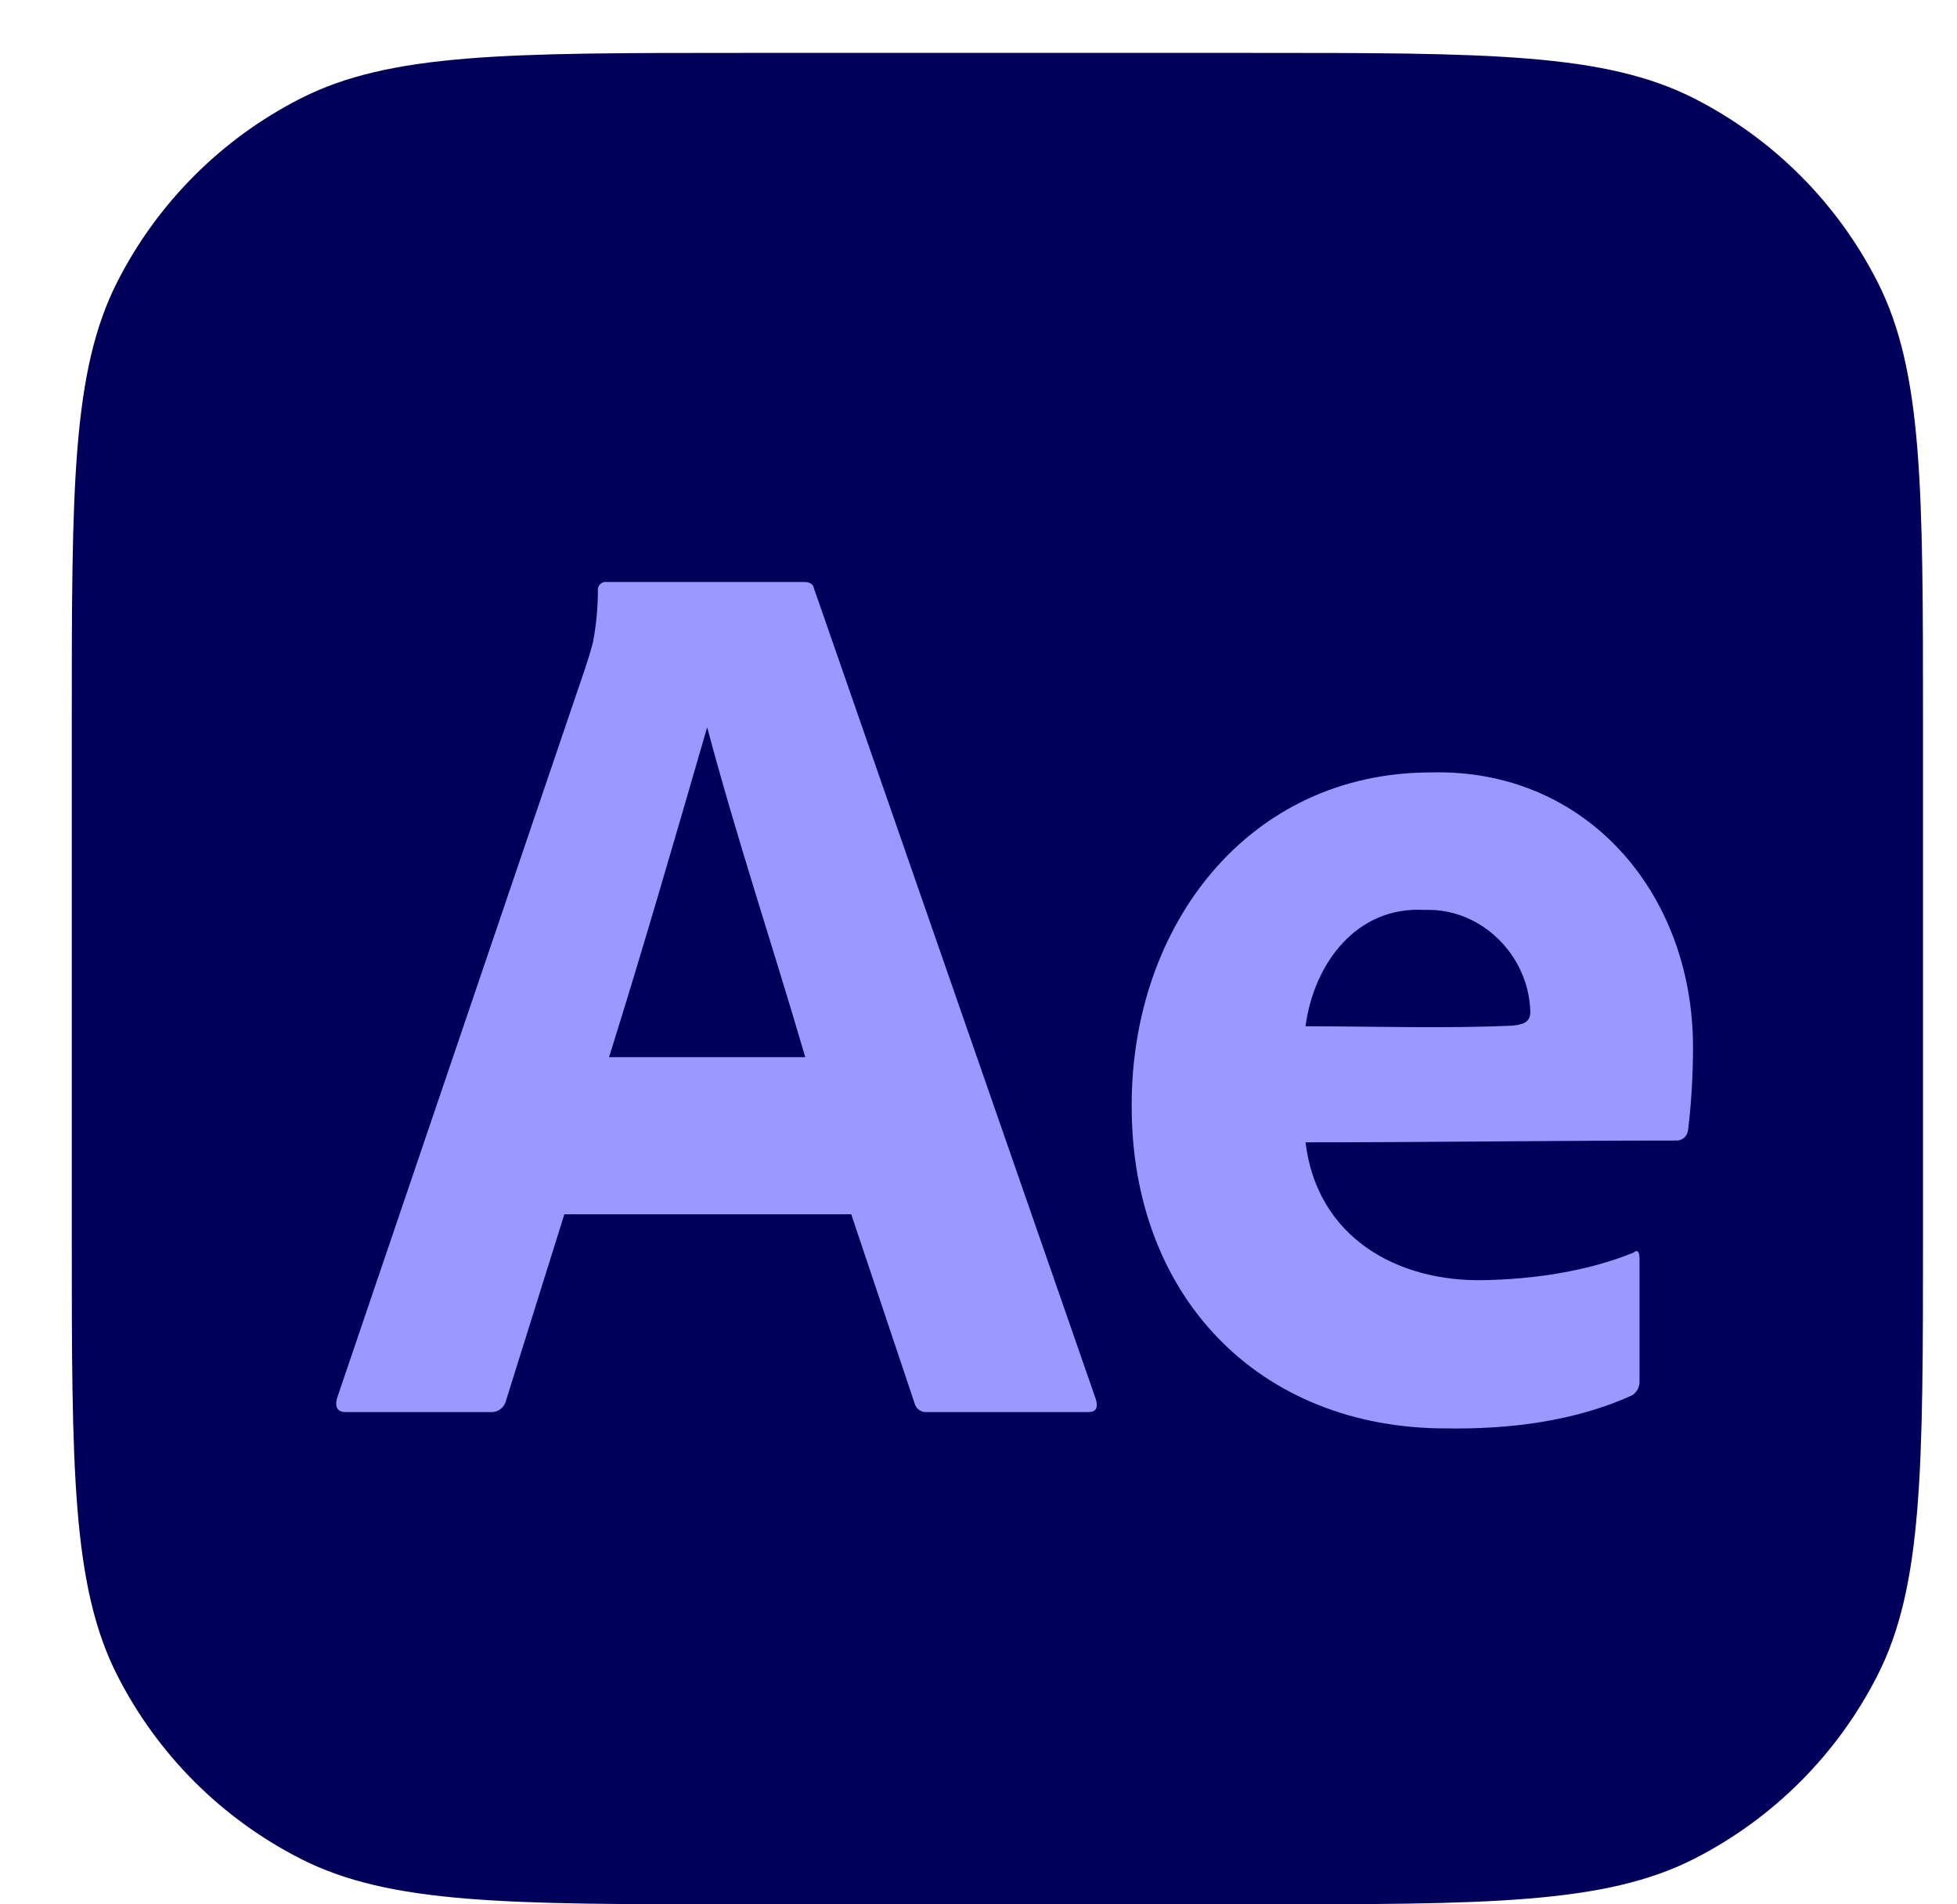 <svg width="37" height="36" viewBox="0 0 37 36" fill="none" xmlns="http://www.w3.org/2000/svg">
<g clip-path="url(#clip0_454_2059)">
<path d="M1.357 13.667C1.357 9.233 1.357 7.016 2.22 5.323C2.979 3.833 4.19 2.622 5.68 1.863C7.373 1 9.59 1 14.024 1H23.691C28.124 1 30.341 1 32.035 1.863C33.524 2.622 34.735 3.833 35.494 5.323C36.357 7.016 36.357 9.233 36.357 13.667V23.333C36.357 27.767 36.357 29.984 35.494 31.677C34.735 33.167 33.524 34.378 32.035 35.137C30.341 36 28.124 36 23.691 36H14.024C9.59 36 7.373 36 5.68 35.137C4.19 34.378 2.979 33.167 2.22 31.677C1.357 29.984 1.357 27.767 1.357 23.333V13.667Z" fill="#00005B"/>
<path d="M16.094 22.955H10.67L9.567 26.477C9.536 26.608 9.416 26.701 9.285 26.694H6.538C6.381 26.694 6.326 26.606 6.373 26.429L11.069 12.616C11.116 12.471 11.163 12.33 11.21 12.145C11.272 11.824 11.303 11.498 11.304 11.17C11.291 11.073 11.374 10.988 11.469 11.002H15.202C15.311 11.002 15.374 11.042 15.389 11.122L20.719 26.453C20.766 26.614 20.719 26.694 20.578 26.694H17.526C17.419 26.706 17.317 26.633 17.291 26.526L16.094 22.955ZM11.515 19.985H15.225C14.616 17.902 13.928 15.847 13.37 13.748C12.739 15.925 12.155 17.944 11.515 19.985Z" fill="#9999FF"/>
<path d="M24.683 21.595C24.899 23.383 26.401 24.236 28.064 24.2C29.002 24.181 30.004 24.036 30.881 23.681C30.959 23.617 30.998 23.657 30.998 23.802V26.089C31.005 26.208 30.956 26.314 30.857 26.378C29.768 26.873 28.518 27.022 27.336 27.003C23.814 27.003 21.395 24.521 21.396 20.911C21.387 17.489 23.607 14.602 27.055 14.602C29.977 14.526 32.001 16.866 32.009 19.779C32.009 20.309 31.979 20.842 31.915 21.368C31.902 21.477 31.81 21.561 31.703 21.561C29.369 21.561 27.024 21.595 24.683 21.595ZM24.683 19.401C25.984 19.401 27.292 19.447 28.592 19.389C28.788 19.369 28.933 19.332 28.933 19.129C28.906 18.049 27.995 17.161 26.937 17.202C25.66 17.123 24.842 18.201 24.683 19.401Z" fill="#9999FF"/>
</g>
<defs>
<clipPath id="clip0_454_2059">
<rect width="36" height="36" fill="white" transform="translate(0.857)"/>
</clipPath>
</defs>
</svg>
